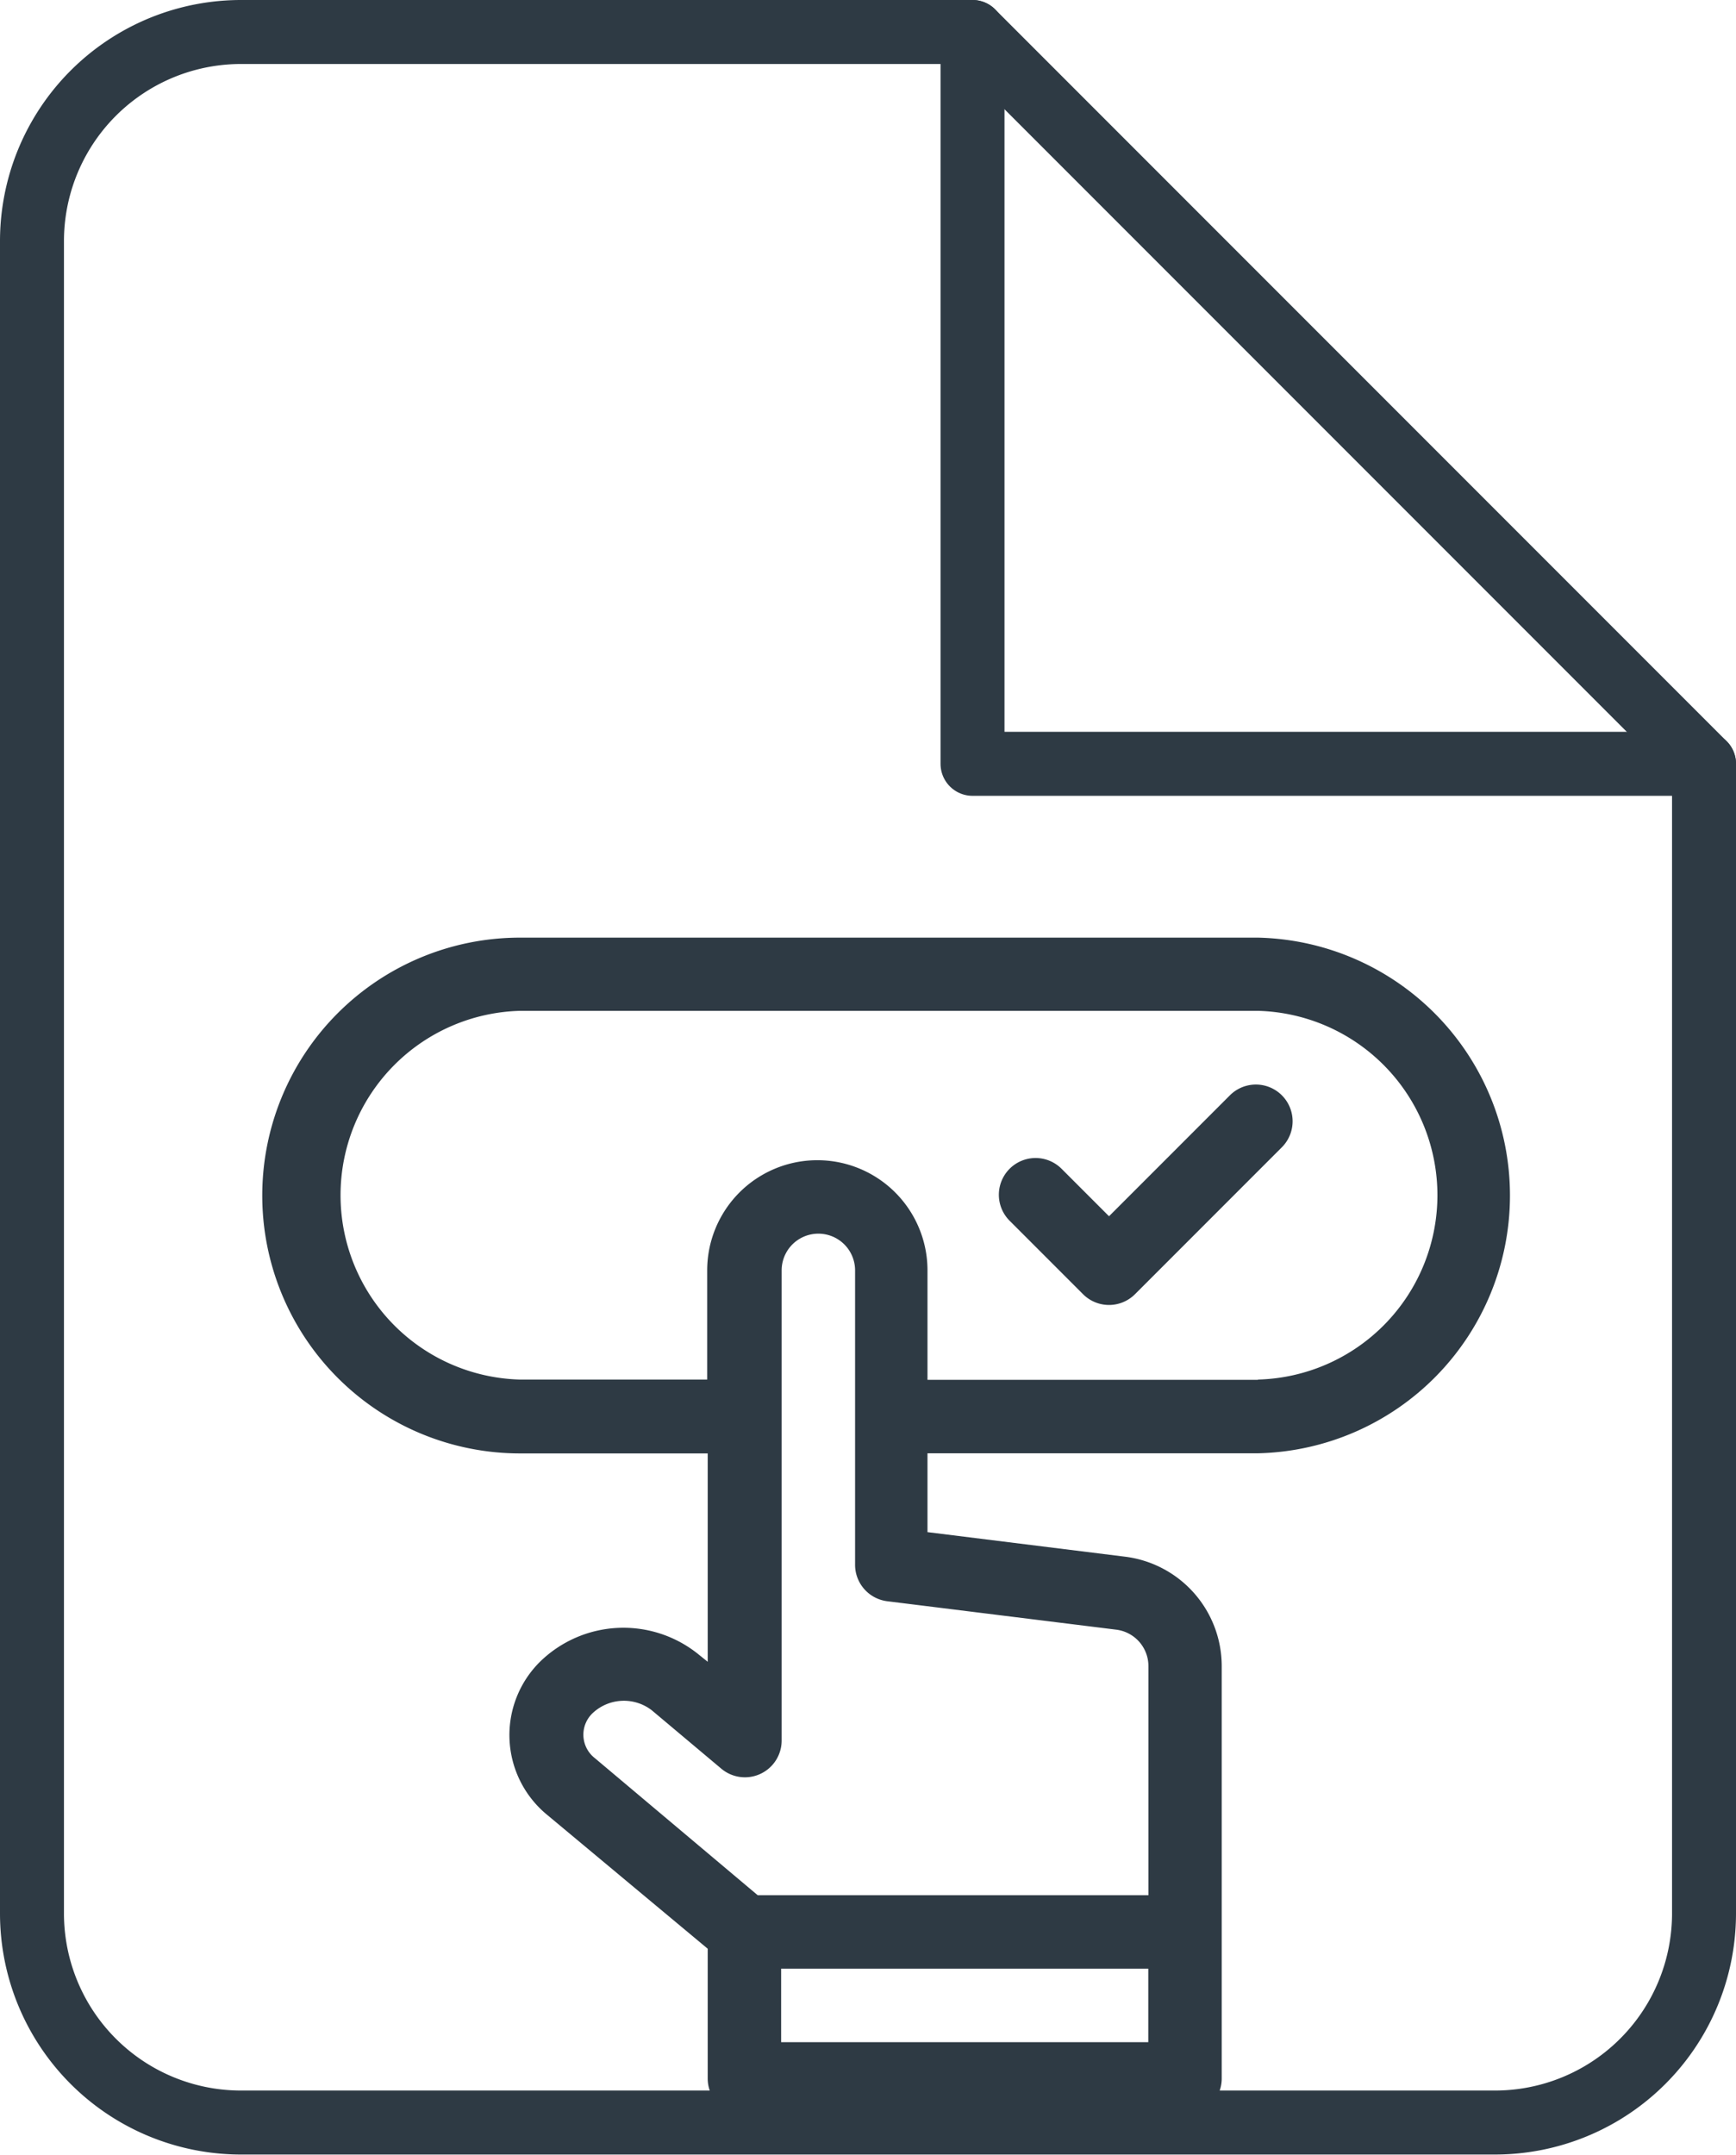 <svg xmlns="http://www.w3.org/2000/svg" width="13.57" height="16.837" viewBox="0 0 13.57 16.837">
  <g id="Group_1514" data-name="Group 1514" transform="translate(-2770.537 -20437.498)">
    <g id="Group_1511" data-name="Group 1511" transform="translate(2772.587 20444.824)">
      <path id="Path_3610" data-name="Path 3610" d="M7.783,15.5H2.015a2.015,2.015,0,0,0,0,4.03H3.482v1.628L3.41,21.1a.933.933,0,0,0-1.235.054.806.806,0,0,0,.052,1.2L3.482,23.4v1.014a.287.287,0,0,0,.287.287H7.213a.287.287,0,0,0,.287-.287V21.192a.862.862,0,0,0-.755-.855L5.2,20.145v-.616H7.783a2.015,2.015,0,0,0,0-4.029ZM4.056,24.13v-.574h2.87v.574Zm2.619-3.223a.287.287,0,0,1,.252.285v1.79H3.873L2.6,21.911a.232.232,0,0,1-.015-.354.357.357,0,0,1,.46-.02l.543.456a.287.287,0,0,0,.472-.22V18.1a.287.287,0,1,1,.574,0v2.3a.287.287,0,0,0,.252.285Zm1.108-1.952H5.2V18.1a.861.861,0,1,0-1.722,0v.853H2.015a1.441,1.441,0,0,1,0-2.881H7.783a1.441,1.441,0,0,1,0,2.881Z" transform="translate(0 -15.5)" fill="#2e3a44"/>
      <path id="Path_3611" data-name="Path 3611" d="M302.706,75.584l-.945.945-.371-.371a.287.287,0,0,0-.406.406l.574.574a.287.287,0,0,0,.406,0l1.148-1.148a.287.287,0,0,0-.406-.406Z" transform="translate(-295.142 -74.352)" fill="#2e3a44"/>
    </g>
    <g id="Icon_feather-file" data-name="Icon feather-file" transform="translate(2770.787 20437.748)">
      <path id="Path_3578" data-name="Path 3578" d="M13.352,3H7.634A1.634,1.634,0,0,0,6,4.634V17.7a1.634,1.634,0,0,0,1.634,1.634h9.8A1.634,1.634,0,0,0,19.07,17.7V8.718Z" transform="translate(-6 -3)" fill="none" stroke="#2e3a44" stroke-linecap="round" stroke-linejoin="round" stroke-width="0.5"/>
      <path id="Path_3579" data-name="Path 3579" d="M19.5,3V8.718h5.718" transform="translate(-12.148 -3)" fill="none" stroke="#2e3a44" stroke-linecap="round" stroke-linejoin="round" stroke-width="0.5"/>
    </g>
  </g>
</svg>

